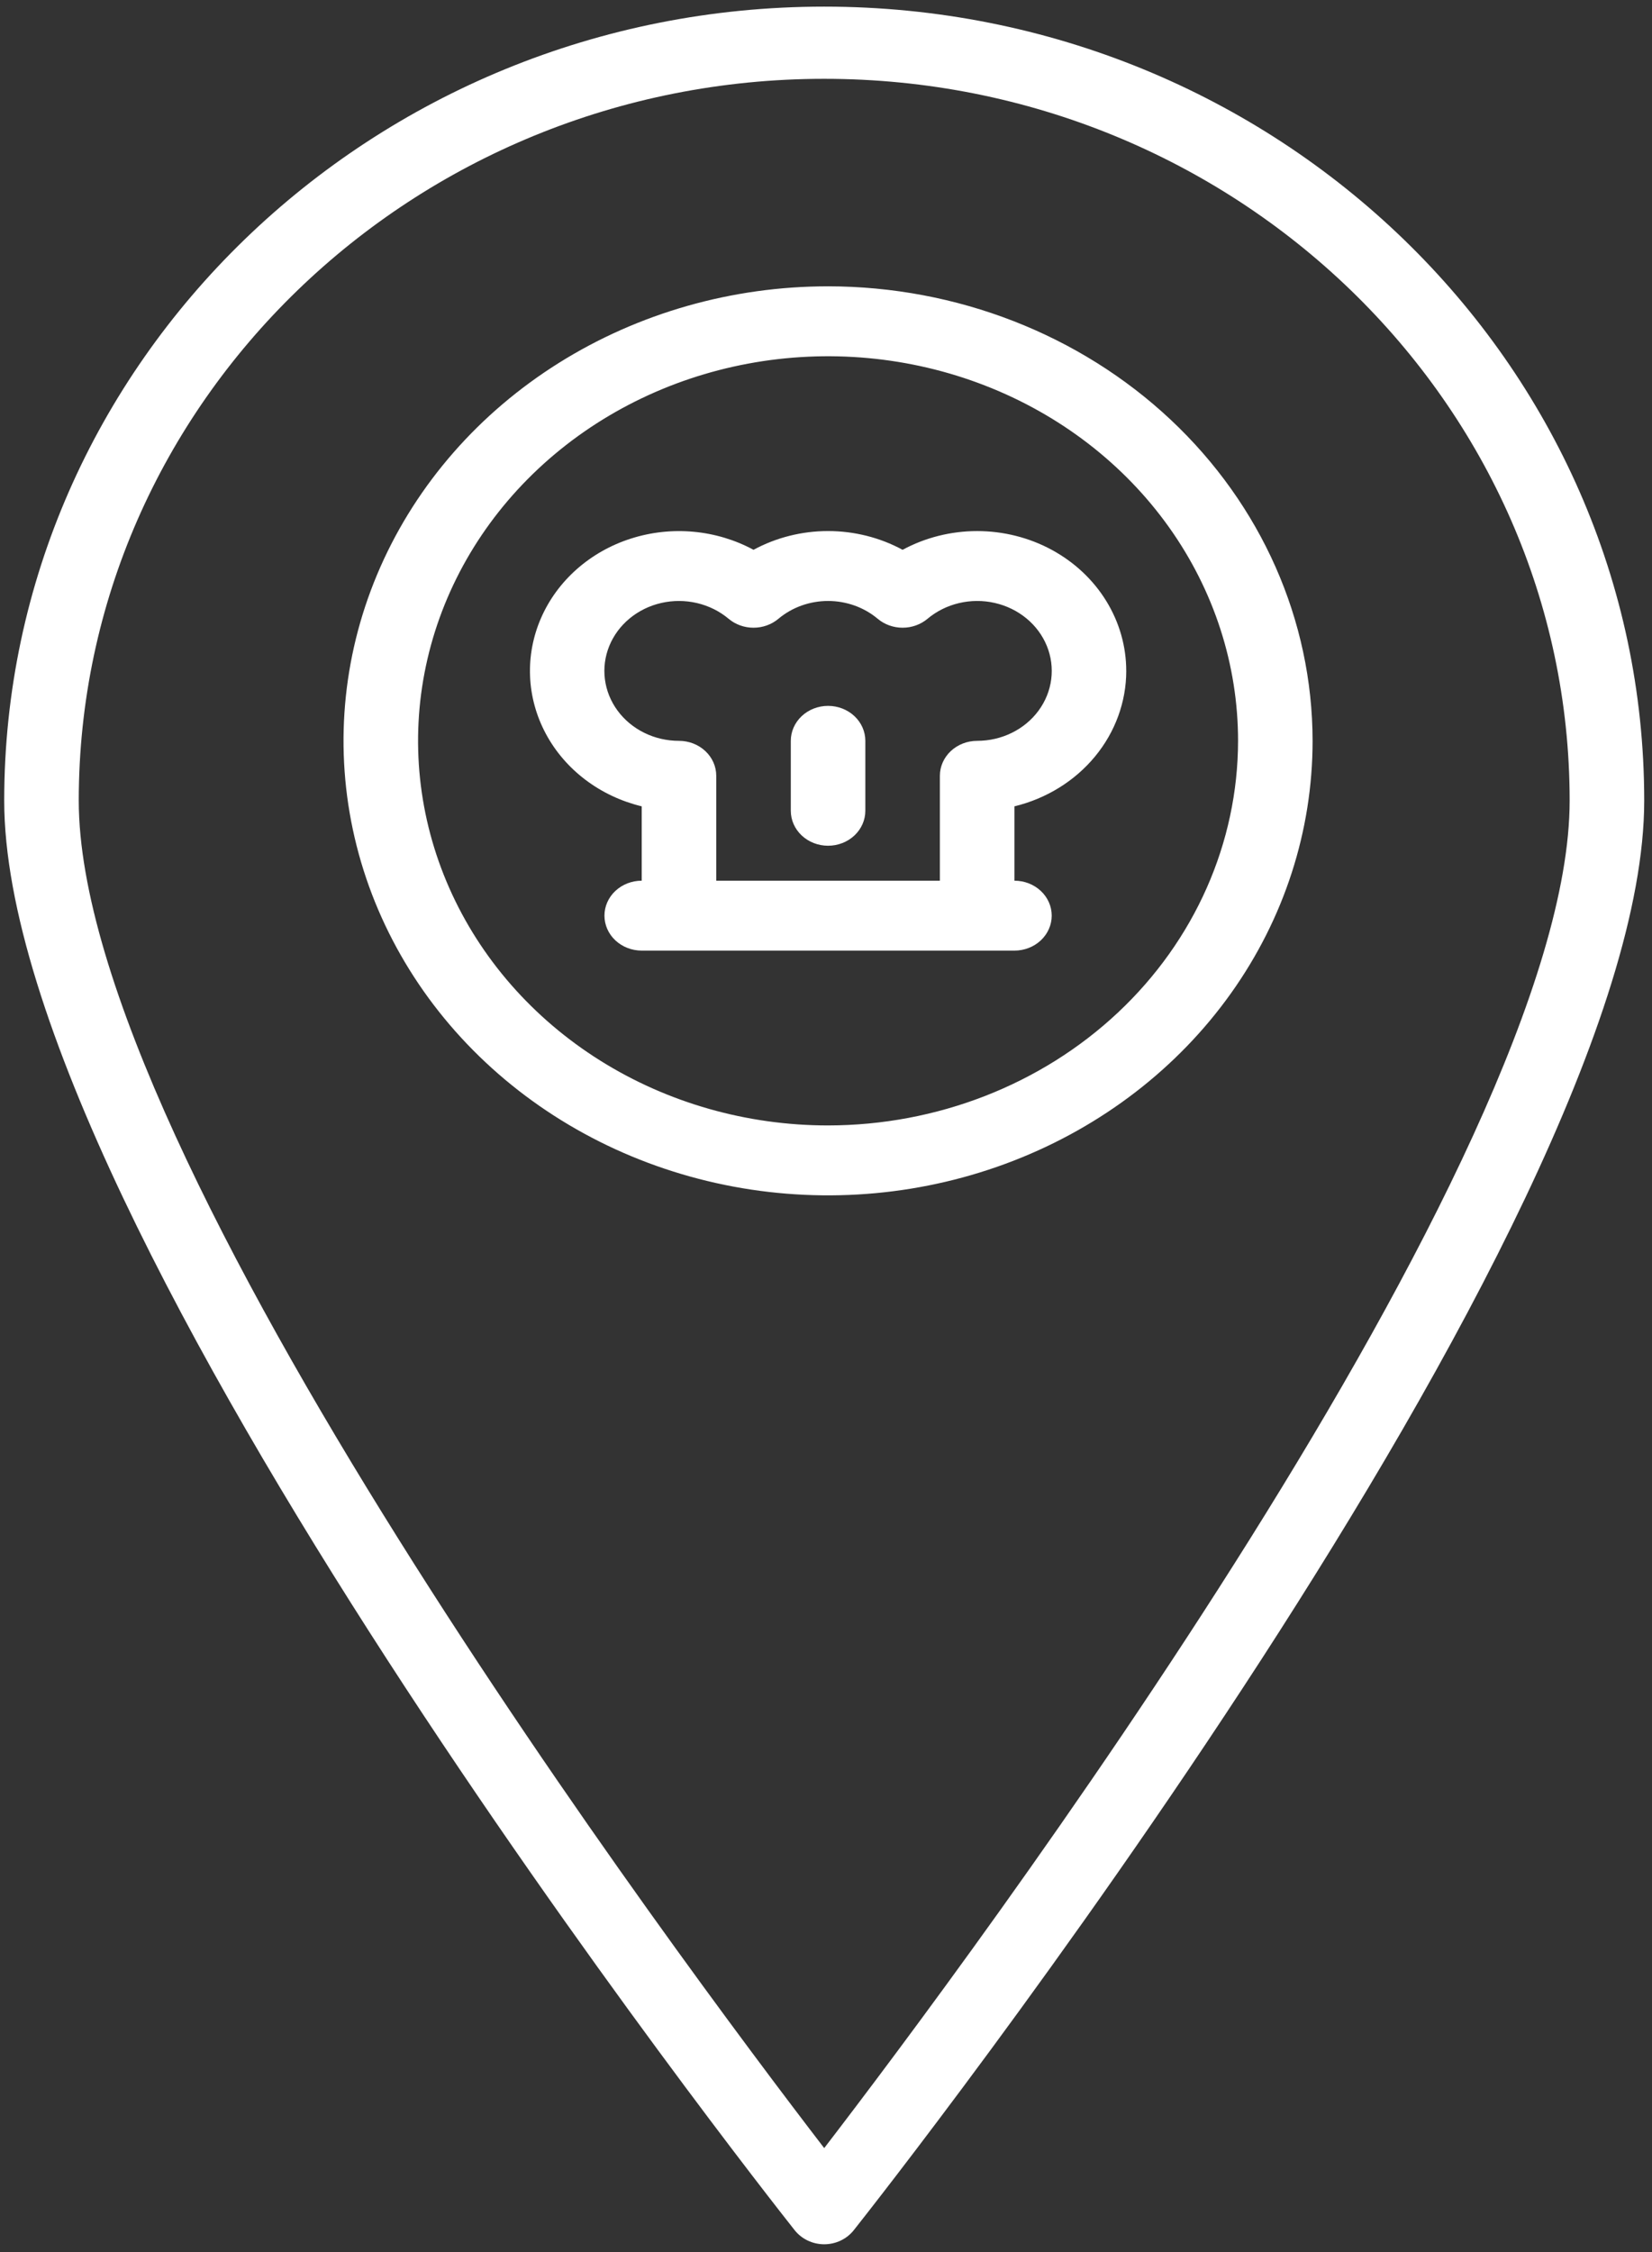 <svg width="171" height="233" xmlns="http://www.w3.org/2000/svg">
 <rect width="100%" height="100%" fill="#333333" stroke="none"/>
 <!-- Created with Method Draw - http://github.com/duopixel/Method-Draw/ -->

 <g>
  <title>background</title>
  <rect fill="none" id="canvas_background" height="235" width="173" y="-1" x="-1"/>
  <g display="none" overflow="visible" y="0" x="0" height="100%" width="100%" id="canvasGrid">
   <rect fill="url(#gridpattern)" stroke-width="0" y="2" x="2" height="600" width="800"/>
  </g>
 </g>
 <g>
  <title>Layer 1</title>
  <mask transform="matrix(60.84,0,0,60.84,0,0) " id="svg_10">
   <path id="svg_12" d="m29.213,23.144l-6.072,-4.049c-0.771,-0.51 -1.804,-0.342 -2.373,0.385l-1.769,2.274c-0.227,0.3 -0.64,0.387 -0.969,0.204l-0.337,-0.185c-1.115,-0.608 -2.503,-1.365 -5.299,-4.162c-2.796,-2.797 -3.555,-4.186 -4.162,-5.299l-0.184,-0.336c-0.185,-0.329 -0.1,-0.744 0.2,-0.973l2.273,-1.768c0.727,-0.57 0.895,-1.602 0.386,-2.373l-4.049,-6.072c-0.522,-0.785 -1.569,-1.021 -2.377,-0.535l-2.539,1.525c-0.798,0.469 -1.383,1.229 -1.633,2.12c-0.914,3.332 -0.226,9.081 8.243,17.552c6.738,6.737 11.753,8.549 15.201,8.549c0.793,0.003 1.584,-0.1 2.35,-0.307c0.891,-0.25 1.651,-0.835 2.12,-1.633l1.527,-2.538c0.486,-0.808 0.251,-1.856 -0.534,-2.378zm-0.327,1.865l-1.523,2.539c-0.337,0.576 -0.883,1 -1.525,1.182c-3.075,0.844 -8.449,0.145 -16.58,-7.986c-8.131,-8.131 -8.831,-13.504 -7.986,-16.58c0.183,-0.643 0.607,-1.19 1.183,-1.527l2.539,-1.523c0.351,-0.211 0.805,-0.109 1.031,0.232l2.2,3.303l1.846,2.769c0.221,0.334 0.148,0.782 -0.167,1.03l-2.273,1.768c-0.692,0.529 -0.889,1.486 -0.463,2.246l0.18,0.328c0.639,1.172 1.433,2.63 4.333,5.529c2.9,2.9 4.357,3.694 5.529,4.333l0.329,0.181c0.759,0.426 1.717,0.228 2.246,-0.463l1.768,-2.273c0.247,-0.315 0.695,-0.388 1.03,-0.167l6.072,4.049c0.341,0.226 0.443,0.681 0.232,1.031z"/>
  </mask>
  <mask transform="matrix(0.071,0,0,0.071,0,0) " id="svg_22">
   <path id="svg_24" d="m29.213,23.144l-6.072,-4.049c-0.771,-0.51 -1.804,-0.342 -2.373,0.385l-1.769,2.274c-0.227,0.3 -0.64,0.387 -0.969,0.204l-0.337,-0.185c-1.115,-0.608 -2.503,-1.365 -5.299,-4.162c-2.796,-2.797 -3.555,-4.186 -4.162,-5.299l-0.184,-0.336c-0.185,-0.329 -0.1,-0.744 0.2,-0.973l2.273,-1.768c0.727,-0.57 0.895,-1.602 0.386,-2.373l-4.049,-6.072c-0.522,-0.785 -1.569,-1.021 -2.377,-0.535l-2.539,1.525c-0.798,0.469 -1.383,1.229 -1.633,2.12c-0.914,3.332 -0.226,9.081 8.243,17.552c6.738,6.737 11.753,8.549 15.201,8.549c0.793,0.003 1.584,-0.1 2.35,-0.307c0.891,-0.25 1.651,-0.835 2.12,-1.633l1.527,-2.538c0.486,-0.808 0.251,-1.856 -0.534,-2.378zm-0.327,1.865l-1.523,2.539c-0.337,0.576 -0.883,1 -1.525,1.182c-3.075,0.844 -8.449,0.145 -16.58,-7.986c-8.131,-8.131 -8.831,-13.504 -7.986,-16.58c0.183,-0.643 0.607,-1.19 1.183,-1.527l2.539,-1.523c0.351,-0.211 0.805,-0.109 1.031,0.232l2.2,3.303l1.846,2.769c0.221,0.334 0.148,0.782 -0.167,1.03l-2.273,1.768c-0.692,0.529 -0.889,1.486 -0.463,2.246l0.18,0.328c0.639,1.172 1.433,2.63 4.333,5.529c2.9,2.9 4.357,3.694 5.529,4.333l0.329,0.181c0.759,0.426 1.717,0.228 2.246,-0.463l1.768,-2.273c0.247,-0.315 0.695,-0.388 1.03,-0.167l6.072,4.049c0.341,0.226 0.443,0.681 0.232,1.031z"/>
  </mask>
  <mask transform="matrix(22.299,0,0,22.299,0,0) " id="svg_34">
   <path id="svg_36" d="m29.213,23.144l-6.072,-4.049c-0.771,-0.51 -1.804,-0.342 -2.373,0.385l-1.769,2.274c-0.227,0.3 -0.64,0.387 -0.969,0.204l-0.337,-0.185c-1.115,-0.608 -2.503,-1.365 -5.299,-4.162c-2.796,-2.797 -3.555,-4.186 -4.162,-5.299l-0.184,-0.336c-0.185,-0.329 -0.1,-0.744 0.2,-0.973l2.273,-1.768c0.727,-0.57 0.895,-1.602 0.386,-2.373l-4.049,-6.072c-0.522,-0.785 -1.569,-1.021 -2.377,-0.535l-2.539,1.525c-0.798,0.469 -1.383,1.229 -1.633,2.12c-0.914,3.332 -0.226,9.081 8.243,17.552c6.738,6.737 11.753,8.549 15.201,8.549c0.793,0.003 1.584,-0.1 2.35,-0.307c0.891,-0.25 1.651,-0.835 2.12,-1.633l1.527,-2.538c0.486,-0.808 0.251,-1.856 -0.534,-2.378zm-0.327,1.865l-1.523,2.539c-0.337,0.576 -0.883,1 -1.525,1.182c-3.075,0.844 -8.449,0.145 -16.58,-7.986c-8.131,-8.131 -8.831,-13.504 -7.986,-16.58c0.183,-0.643 0.607,-1.19 1.183,-1.527l2.539,-1.523c0.351,-0.211 0.805,-0.109 1.031,0.232l2.2,3.303l1.846,2.769c0.221,0.334 0.148,0.782 -0.167,1.03l-2.273,1.768c-0.692,0.529 -0.889,1.486 -0.463,2.246l0.18,0.328c0.639,1.172 1.433,2.63 4.333,5.529c2.9,2.9 4.357,3.694 5.529,4.333l0.329,0.181c0.759,0.426 1.717,0.228 2.246,-0.463l1.768,-2.273c0.247,-0.315 0.695,-0.388 1.03,-0.167l6.072,4.049c0.341,0.226 0.443,0.681 0.232,1.031z"/>
  </mask>
  <g id="svg_50">
   <path id="svg_46" fill="#ffffff" d="m85.314,0.686c-46.804,0 -84.878,36.846 -84.878,82.14c0,44.061 78.474,143.665 81.816,147.885c0.361,0.454 0.824,0.823 1.356,1.076c0.531,0.253 1.115,0.385 1.707,0.385c0.592,0 1.176,-0.132 1.707,-0.385c0.532,-0.253 0.995,-0.621 1.356,-1.076c3.342,-4.219 81.816,-103.824 81.816,-147.885c0,-45.294 -38.075,-82.14 -84.878,-82.14zm0,221.536c-14.695,-19.117 -77.162,-102.549 -77.162,-139.395c0,-41.173 34.617,-74.673 77.162,-74.673c42.546,0 77.162,33.5 77.162,74.673c0,36.846 -62.467,120.278 -77.162,139.395z"/>
   <path id="svg_47" fill="#ffffff" d="m85.714,29.62c-9.92,0 -19.617,2.758 -27.865,7.924c-8.248,5.167 -14.677,12.51 -18.473,21.102c-3.796,8.592 -4.789,18.046 -2.854,27.167c1.935,9.121 6.712,17.5 13.726,24.075c7.014,6.577 15.951,11.054 25.68,12.869c9.729,1.814 19.814,0.883 28.978,-2.676c9.165,-3.559 16.998,-9.586 22.509,-17.318c5.512,-7.732 8.453,-16.824 8.453,-26.123c-0.015,-12.467 -5.303,-24.419 -14.706,-33.234c-9.403,-8.815 -22.152,-13.773 -35.449,-13.787zm0,86.808c-8.394,0 -16.599,-2.334 -23.578,-6.705c-6.979,-4.372 -12.419,-10.586 -15.631,-17.856c-3.212,-7.27 -4.053,-15.27 -2.415,-22.988c1.638,-7.718 5.679,-14.807 11.615,-20.371c5.935,-5.564 13.497,-9.354 21.729,-10.889c8.232,-1.535 16.766,-0.747 24.52,2.264c7.755,3.011 14.383,8.111 19.047,14.654c4.663,6.543 7.152,14.235 7.152,22.104c-0.013,10.548 -4.489,20.662 -12.445,28.12c-7.955,7.459 -18.743,11.655 -29.994,11.667z"/>
   <path id="svg_48" fill="#ffffff" d="m116.578,69.406c0,-2.54 -0.713,-5.034 -2.068,-7.233c-1.354,-2.199 -3.303,-4.025 -5.648,-5.295c-2.346,-1.27 -5.008,-1.938 -7.716,-1.938c-2.709,0 -5.37,0.669 -7.716,1.938c-2.346,-1.271 -5.007,-1.94 -7.716,-1.94c-2.709,0 -5.37,0.669 -7.716,1.94c-1.908,-1.032 -4.029,-1.668 -6.22,-1.868c-2.192,-0.199 -4.404,0.043 -6.487,0.712c-2.084,0.668 -3.99,1.747 -5.592,3.164c-1.602,1.417 -2.862,3.138 -3.695,5.049c-0.833,1.911 -1.221,3.967 -1.136,6.03c0.084,2.063 0.639,4.085 1.626,5.931c0.987,1.846 2.384,3.472 4.097,4.769c1.713,1.297 3.702,2.235 5.835,2.752l0,7.691c-1.023,0 -2.005,0.381 -2.728,1.059c-0.724,0.678 -1.13,1.598 -1.13,2.557c0,0.96 0.406,1.88 1.13,2.558c0.724,0.678 1.705,1.059 2.728,1.059l38.581,0c1.023,0 2.005,-0.381 2.728,-1.059c0.724,-0.678 1.13,-1.598 1.13,-2.558c0,-0.959 -0.406,-1.879 -1.13,-2.557c-0.724,-0.678 -1.705,-1.059 -2.728,-1.059l0,-7.691c3.311,-0.806 6.243,-2.619 8.337,-5.154c2.095,-2.536 3.233,-5.651 3.237,-8.857zm-15.432,7.234c-1.023,0 -2.005,0.381 -2.728,1.059c-0.724,0.678 -1.13,1.598 -1.13,2.557l0,10.851l-23.148,0l0,-10.851c0,-0.959 -0.406,-1.879 -1.13,-2.557c-0.724,-0.678 -1.705,-1.059 -2.728,-1.059c-1.251,0.001 -2.484,-0.283 -3.592,-0.829c-1.108,-0.545 -2.058,-1.334 -2.768,-2.3c-0.71,-0.966 -1.159,-2.079 -1.308,-3.244c-0.149,-1.165 0.006,-2.346 0.453,-3.442c0.446,-1.096 1.17,-2.073 2.109,-2.849c0.939,-0.775 2.065,-1.325 3.281,-1.601c1.216,-0.276 2.485,-0.271 3.699,0.014c1.213,0.286 2.335,0.844 3.267,1.627c0.708,0.594 1.625,0.922 2.575,0.922c0.95,0 1.867,-0.328 2.575,-0.922c1.413,-1.188 3.243,-1.845 5.141,-1.845c1.897,0 3.728,0.657 5.141,1.845c0.708,0.594 1.625,0.922 2.575,0.922c0.951,0 1.867,-0.328 2.576,-0.922c0.932,-0.782 2.053,-1.341 3.266,-1.627c1.214,-0.286 2.483,-0.291 3.699,-0.014c1.216,0.276 2.342,0.826 3.281,1.601c0.939,0.775 1.663,1.753 2.11,2.849c0.446,1.096 0.601,2.277 0.452,3.442c-0.149,1.165 -0.598,2.278 -1.308,3.244c-0.71,0.966 -1.66,1.755 -2.768,2.3c-1.108,0.546 -2.34,0.829 -3.592,0.829z"/>
   <path id="svg_49" fill="#ffffff" d="m85.714,73.023c-1.023,0 -2.005,0.381 -2.728,1.059c-0.723,0.679 -1.13,1.598 -1.13,2.558l0,7.234c0,0.959 0.407,1.879 1.13,2.558c0.724,0.678 1.705,1.059 2.728,1.059c1.023,0 2.005,-0.381 2.728,-1.059c0.723,-0.679 1.13,-1.599 1.13,-2.558l0,-7.234c0,-0.959 -0.407,-1.879 -1.13,-2.558c-0.724,-0.678 -1.705,-1.059 -2.728,-1.059z"/>
  </g>
 </g>
</svg>